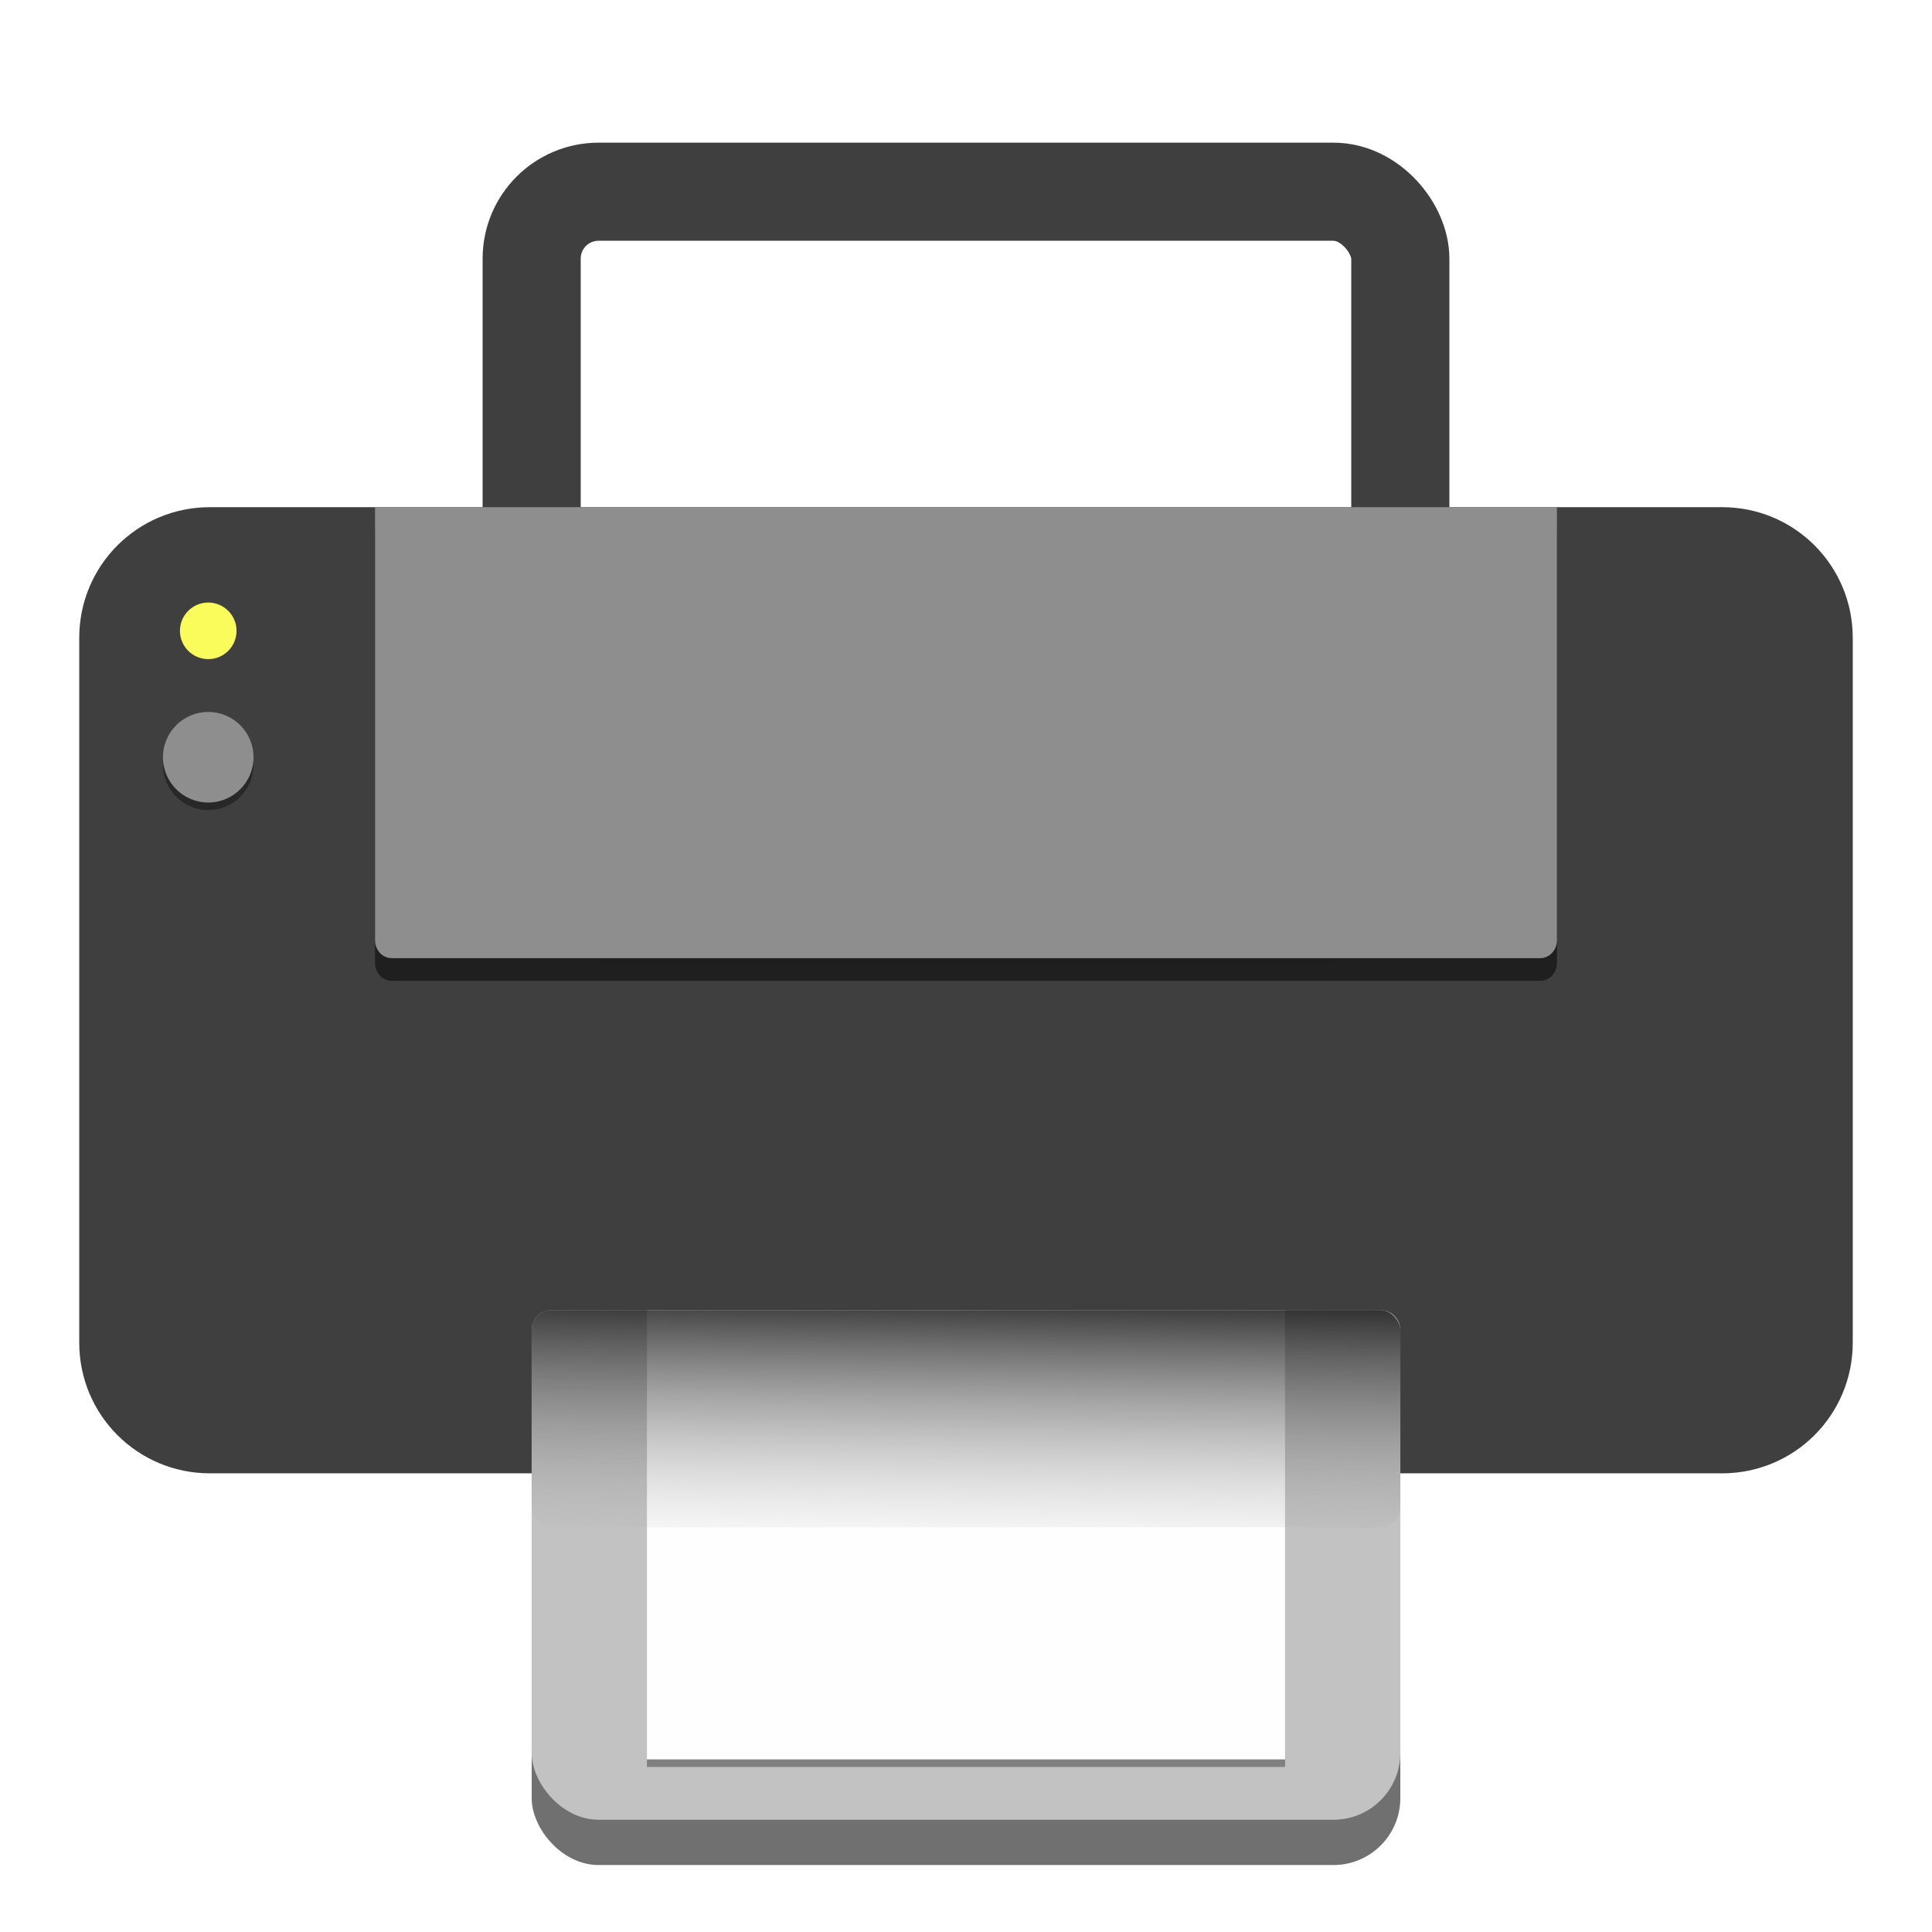 <?xml version="1.0" encoding="UTF-8" standalone="no"?>
<!-- Created with Inkscape (http://www.inkscape.org/) -->

<svg
   xmlns:dc="http://purl.org/dc/elements/1.1/"
   xmlns:cc="http://creativecommons.org/ns#"
   xmlns:rdf="http://www.w3.org/1999/02/22-rdf-syntax-ns#"
   xmlns:svg="http://www.w3.org/2000/svg"
   xmlns="http://www.w3.org/2000/svg"
   xmlns:xlink="http://www.w3.org/1999/xlink"
   xmlns:sodipodi="http://sodipodi.sourceforge.net/DTD/sodipodi-0.dtd"
   xmlns:inkscape="http://www.inkscape.org/namespaces/inkscape"
   id="svg2"
   version="1.1"
   inkscape:version="0.91 r13725"
   width="512"
   height="512"
   sodipodi:docname="printer.svg"
   viewBox="0 0 512 512">
  <defs
     id="defs6">
    <filter
       inkscape:collect="always"
       style="color-interpolation-filters:sRGB"
       id="filter4508"
       x="-0.168"
       width="1.336"
       y="-0.168"
       height="1.336">
      <feGaussianBlur
         inkscape:collect="always"
         stdDeviation="1.05"
         id="feGaussianBlur4510" />
    </filter>
    <filter
       inkscape:collect="always"
       style="color-interpolation-filters:sRGB"
       id="filter4366"
       x="-0.017"
       width="1.033"
       y="-0.043"
       height="1.087">
      <feGaussianBlur
         inkscape:collect="always"
         stdDeviation="2.164"
         id="feGaussianBlur4368" />
    </filter>
    <linearGradient
       gradientTransform="translate(0,-5.2573243e-6)"
       inkscape:collect="always"
       xlink:href="#linearGradient4266"
       id="linearGradient4272"
       x1="705.649"
       y1="341.229"
       x2="706.824"
       y2="261.362"
       gradientUnits="userSpaceOnUse" />
    <linearGradient
       inkscape:collect="always"
       id="linearGradient4266">
      <stop
         style="stop-color:#c3c3c3;stop-opacity:0"
         offset="0"
         id="stop4268" />
      <stop
         style="stop-color:#000000;stop-opacity:1"
         offset="1"
         id="stop4270" />
    </linearGradient>
    <filter
       inkscape:collect="always"
       style="color-interpolation-filters:sRGB"
       id="filter4314"
       x="-0.026"
       width="1.051"
       y="-0.023"
       height="1.045">
      <feGaussianBlur
         inkscape:collect="always"
         stdDeviation="1.803"
         id="feGaussianBlur4316" />
    </filter>
  </defs>
  <sodipodi:namedview
     pagecolor="#ffffff"
     bordercolor="#666666"
     borderopacity="1"
     objecttolerance="10"
     gridtolerance="10"
     guidetolerance="10"
     inkscape:pageopacity="0"
     inkscape:pageshadow="2"
     inkscape:window-width="1366"
     inkscape:window-height="704"
     id="namedview4"
     showgrid="false"
     showguides="true"
     inkscape:guide-bbox="true"
     inkscape:snap-global="false"
     inkscape:zoom="0.5835012"
     inkscape:cx="54.828515"
     inkscape:cy="314.98141"
     inkscape:window-x="0"
     inkscape:window-y="28"
     inkscape:window-maximized="1"
     inkscape:current-layer="g2987"
     inkscape:document-units="px" />
  <g
     id="g2987"
     transform="translate(-448.475,73.492)">
    <path
       style="fill:#000000;fill-opacity:0;stroke-width:0.942"
       d="m 488.345,310.771 c -6.773,-2.733 -12.007,-7.625 -14.72,-13.757 -1.53,-3.46 -2.473,-6.6 -2.095,-6.978 0.378,-0.378 1.419,1.528 2.313,4.237 2.147,6.505 5.368,10.037 12.21,13.388 4.941,2.42 7.884,2.683 23.764,2.124 l 18.125,-0.638 0,-32.64 c 0,-19.781 0.58,-33.723 1.472,-35.39 1.442,-2.695 4.887,-2.749 174.566,-2.749 132.733,0 173.492,0.398 174.8,1.706 1.231,1.231 1.706,11.086 1.706,35.39 l 0,33.684 18.125,0.592 c 13.561,0.443 19.142,0.095 22.166,-1.38 2.223,-1.085 4.4,-1.613 4.838,-1.175 0.438,0.438 -1.541,1.774 -4.4,2.968 -4.356,1.82 -12.385,2.11 -49.617,1.795 l -44.42,-0.376 -0.404,-16.26 c -0.224,-8.999 -1.095,-17.092 -1.951,-18.123 -1.253,-1.51 -23.968,-1.859 -119.716,-1.842 -64.993,0.012 -118.948,0.516 -119.899,1.12 -1.161,0.737 -1.862,6.69 -2.132,18.102 l -0.403,17.003 -45.489,0.276 c -26.157,0.158 -46.912,-0.299 -48.837,-1.075 z m 439.051,-5.248 c 0,-0.782 1.059,-2.299 2.353,-3.372 6.906,-5.727 6.86,-5.01 7.296,-114.594 0.284,-71.527 -0.057,-103.563 -1.126,-105.56 -0.99,-1.849 -1.059,-3.717 -0.196,-5.259 2.7,-4.825 3.225,16.804 2.782,114.723 l -0.447,98.79 -3.27,6.637 c -3.231,6.559 -7.392,11.42 -7.392,8.636 z m -457.066,-123.302 0.04,-105.186 3.185,-5.959 c 3.84,-7.183 10.43,-12.431 18.205,-14.498 8.116,-2.158 416.75,-2.169 424.863,-0.012 7.377,1.961 14.397,7.258 17.334,13.08 2.113,4.188 1.886,4.077 -2.882,-1.41 -2.847,-3.276 -7.238,-7.031 -9.759,-8.345 -4.286,-2.236 -26.616,-4.796 -26.616,-3.052 0,0.429 2.198,5.149 4.885,10.488 7.475,14.856 9.713,25.571 9.004,43.112 -0.427,10.563 -1.543,17.626 -3.817,24.164 -8.79,25.272 -28.561,45.075 -54.139,54.228 -7.874,2.817 -11.973,3.306 -27.72,3.306 -15.747,0 -19.846,-0.489 -27.72,-3.306 -12.648,-4.526 -23.848,-11.575 -33.12,-20.847 l -7.795,-7.795 -92.91,-0.003 -92.91,-0.003 -8.529,-4.426 c -12.3,-6.383 -18.571,-13.041 -25.282,-26.84 l -5.875,-12.082 -0.588,-30.205 -0.588,-30.205 -15.107,0.009 c -17.933,0.011 -24.143,1.494 -30.838,7.372 -5.428,4.766 -7.769,8.404 -8.961,13.928 -0.423,1.961 -1.136,49.941 -1.583,106.62 l -0.814,103.054 0.04,-105.186 z m 313.935,-64.398 c 5.627,-5.873 5.385,-14.344 -0.554,-19.341 -6.119,-5.149 -13.034,-4.971 -18.48,0.475 -5.446,5.446 -5.624,12.36 -0.475,18.479 3.04,3.612 4.725,4.373 9.685,4.373 4.723,0 6.82,-0.851 9.824,-3.987 z"
       id="path2997"
       inkscape:connector-curvature="0" />
    <rect
       style="opacity:0.99;fill:none;fill-opacity:1;stroke:#3e3e3e;stroke-width:26;stroke-linecap:round;stroke-linejoin:round;stroke-miterlimit:4;stroke-dasharray:none;stroke-opacity:1"
       id="rect4158-3-9"
       width="230.205"
       height="191.446"
       x="589.372"
       y="-22.683"
       ry="17.722" />
    <rect
       style="opacity:0.99;fill:#6f6f6f;fill-opacity:1;stroke:none;stroke-width:2.5;stroke-linecap:round;stroke-linejoin:round;stroke-miterlimit:4;stroke-dasharray:none;stroke-opacity:1"
       id="rect4158"
       width="230.205"
       height="191.446"
       x="589.372"
       y="229.317"
       ry="17.722" />
    <rect
       style="opacity:0.99;fill:#c3c3c3;fill-opacity:1;stroke:none;stroke-width:2.5;stroke-linecap:round;stroke-linejoin:round;stroke-miterlimit:4;stroke-dasharray:none;stroke-opacity:1"
       id="rect4158-3"
       width="230.205"
       height="191.446"
       x="589.372"
       y="217.317"
       ry="17.722" />
    <rect
       style="opacity:0.99;fill:#565656;fill-opacity:0.619;stroke:none;stroke-width:2.5;stroke-linecap:round;stroke-linejoin:round;stroke-miterlimit:4;stroke-dasharray:none;stroke-opacity:1;filter:url(#filter4314)"
       id="rect4158-3-2-9"
       width="169.13"
       height="191.446"
       x="619.909"
       y="203.317"
       ry="0" />
    <rect
       style="opacity:0.99;fill:#ffffff;fill-opacity:1;stroke:none;stroke-width:2.5;stroke-linecap:round;stroke-linejoin:round;stroke-miterlimit:4;stroke-dasharray:none;stroke-opacity:1"
       id="rect4158-3-2"
       width="169.13"
       height="191.446"
       x="619.909"
       y="201.317"
       ry="0" />
    <path
       inkscape:connector-curvature="0"
       style="opacity:0.99;fill:#3e3e3e;fill-opacity:1;stroke:none;stroke-width:2.5;stroke-linecap:round;stroke-linejoin:round;stroke-miterlimit:4;stroke-dasharray:none;stroke-opacity:1"
       d="m 504.121,60.913 c -19.195,0 -34.646,15.452 -34.646,34.646 l 0,186.75 c 0,19.195 15.452,34.648 34.646,34.648 l 85.25,0 0,-37.936 c 0,-2.951 2.377,-5.328 5.328,-5.328 l 219.551,0 c 2.951,0 5.328,2.377 5.328,5.328 l 0,37.936 85.25,0 c 19.195,0 34.646,-15.454 34.646,-34.648 l 0,-186.75 c 0,-19.195 -15.452,-34.646 -34.646,-34.646 l -400.707,0 z"
       id="rect4156" />
    <rect
       style="opacity:0.99;fill:url(#linearGradient4272);fill-opacity:1;stroke:none;stroke-width:2.5;stroke-linecap:round;stroke-linejoin:round;stroke-miterlimit:4;stroke-dasharray:none;stroke-opacity:1"
       id="rect4158-3-7"
       width="230.205"
       height="57.551"
       x="589.372"
       y="273.694"
       ry="5.328" />
    <path
       style="opacity:0.99;fill:#0f0f0f;fill-opacity:0.68;stroke:none;stroke-width:2.5;stroke-linecap:round;stroke-linejoin:round;stroke-miterlimit:4;stroke-dasharray:none;stroke-opacity:1;filter:url(#filter4366)"
       d="m 547.867,66.913 0,114.786 c 0,2.623 1.987,4.736 4.454,4.736 l 304.306,0 c 2.467,0 4.454,-2.112 4.454,-4.736 l 0,-114.786 -313.214,0 z"
       id="rect4318-2"
       inkscape:connector-curvature="0" />
    <path
       style="opacity:0.99;fill:#8f8f8f;fill-opacity:1;stroke:none;stroke-width:2.5;stroke-linecap:round;stroke-linejoin:round;stroke-miterlimit:4;stroke-dasharray:none;stroke-opacity:1"
       d="m 547.867,60.913 0,114.786 c 0,2.623 1.987,4.736 4.454,4.736 l 304.306,0 c 2.467,0 4.454,-2.112 4.454,-4.736 l 0,-114.786 -313.214,0 z"
       id="rect4318"
       inkscape:connector-curvature="0" />
    <circle
       style="opacity:0.99;fill:#292929;fill-opacity:1;stroke:none;stroke-width:2.5;stroke-linecap:round;stroke-linejoin:round;stroke-miterlimit:4;stroke-dasharray:none;stroke-opacity:1"
       id="path4336"
       cx="503.661"
       cy="129.186"
       r="12" />
    <circle
       style="opacity:0.99;fill:#8f8f8f;fill-opacity:1;stroke:none;stroke-width:2.5;stroke-linecap:round;stroke-linejoin:round;stroke-miterlimit:4;stroke-dasharray:none;stroke-opacity:1"
       id="path4336-7"
       cx="503.661"
       cy="127.186"
       r="12" />
    <circle
       style="opacity:0.99;fill:#fdff5c;fill-opacity:1;stroke:none;stroke-width:2.5;stroke-linecap:round;stroke-linejoin:round;stroke-miterlimit:4;stroke-dasharray:none;stroke-opacity:1;filter:url(#filter4508)"
       id="path4336-7-0"
       cx="503.661"
       cy="93.686"
       r="7.5" />
  </g>
</svg>
